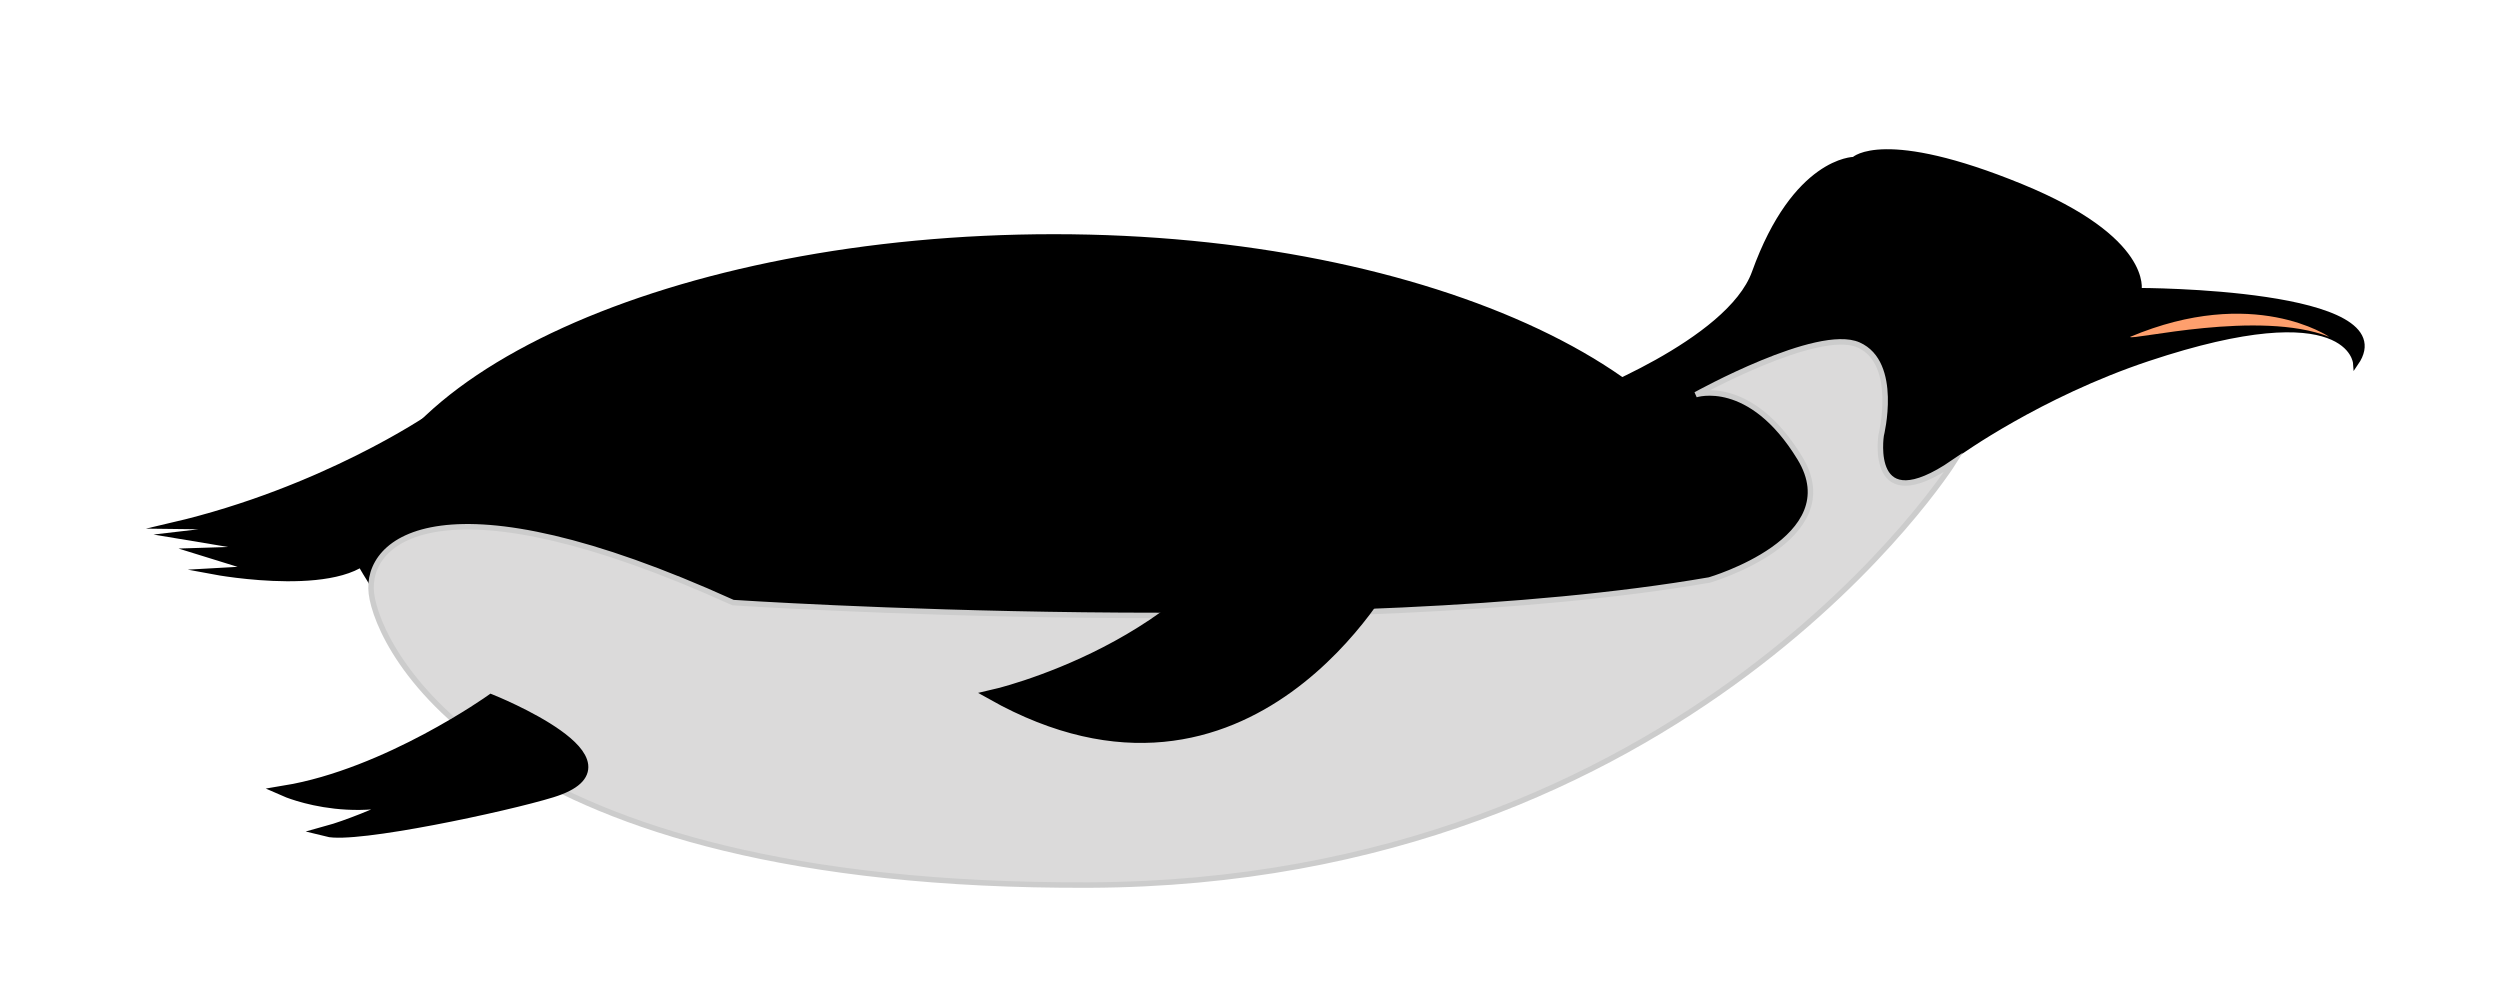 <?xml version="1.0" encoding="utf-8"?>
<!-- Generator: Adobe Illustrator 26.5.1, SVG Export Plug-In . SVG Version: 6.00 Build 0)  -->
<svg version="1.1" id="Layer_1" xmlns="http://www.w3.org/2000/svg" xmlns:xlink="http://www.w3.org/1999/xlink" x="0px" y="0px"
	 viewBox="0 0 455.11 182.442" style="enable-background:new 0 0 455.11 182.442;" xml:space="preserve">
<g>
	<path d="M191.866,159.893c-63.329,0-116.404-22.292-123.473-51.85c-0.247-1.02-0.93-2.115-1.588-3.176
		c-0.815-1.308-1.662-2.658-1.662-3.81c0-15.454,13.322-30.019,37.507-41.02
		c24.086-10.953,55.767-16.992,89.216-16.992c68.513,0,124.255,26.209,124.255,58.424
		S260.379,159.893,191.866,159.893z"/>
	<path d="M191.866,43.456c68.291,0,123.843,26.028,123.843,58.013s-55.553,58.013-123.843,58.013
		c-30.726,0-60.202-5.332-83.012-15.009c-22.489-9.545-36.717-22.514-40.066-36.528
		c-0.263-1.086-0.963-2.213-1.637-3.3c-0.782-1.259-1.596-2.559-1.596-3.596c0-15.281,13.232-29.714,37.268-40.65
		C126.85,49.479,158.474,43.456,191.866,43.456 M191.866,42.633c-68.85,0-127.135,25.929-127.135,58.424
		c0,2.255,2.74,4.896,3.259,7.085c7.019,29.352,59.807,52.162,123.876,52.162
		c68.85,0,124.666-26.34,124.666-58.836S260.716,42.633,191.866,42.633L191.866,42.633z"/>
</g>
<path style="stroke:#000000;stroke-miterlimit:10;" d="M287.32,72.668c0,0,27.492-10.27,32.092-23.041
	c7.406-20.572,18.103-20.572,18.103-20.572s5.349-5.349,30.447,4.937c23.518,9.636,21.395,18.926,21.395,18.926
	s48.55,0,39.498,13.166c0,0-0.93-13.133-37.852-0.823c-19.749,6.583-34.561,17.28-34.561,17.28
	s-20.753,33.277-69.945,55.133C252.134,152.94,287.32,72.668,287.32,72.668z"/>
<path style="fill:#DBDADA;stroke:#CCCCCC;stroke-miterlimit:10;" d="M133.442,109.698c0,0,111.089,7.406,177.742-4.114
	c0,0,25.509-7.406,16.458-22.218s-18.926-11.52-18.926-11.52s22.218-12.343,29.624-9.052
	c7.406,3.292,4.114,16.458,4.114,16.458s-2.469,15.635,13.166,4.937c0,0-48.122,76.503-157.367,76.931
	c-109.245,0.428-129.439-43.102-130.64-53.067C66.41,98.087,80.778,85.834,133.442,109.698z"/>
<path style="fill:#FE9F6D;" d="M424.017,61.321c0,0-13.701-9.488-36.248,0.008
	C387.818,62.069,411.402,56.309,424.017,61.321z"/>
<path style="stroke:#000000;stroke-width:1.17;stroke-miterlimit:10;" d="M78.309,75.96c0,0-19.477,13.339-46.92,19.749
	l13.783,0.173l-13.067,1.53l13.24,2.205l-1.391,0.469l-7.949,0.247l10.516,3.259l-7.48,0.42
	c0,0,25.312,4.723,29.599-4.435C72.927,90.426,78.309,75.96,78.309,75.96z"/>
<path style="stroke:#000000;stroke-width:1.972;stroke-miterlimit:10;" d="M89.418,127.389c0,0-18.926,13.503-37.614,16.597
	c0,0,14.795,6.534,29.311-1.637c0,0-14.186,6.929-21.601,8.978c5.192,1.308,32.586-4.551,40.93-7.126
	C117.93,138.795,89.418,127.389,89.418,127.389z"/>
<g>
	<path style="fill:#DBDADA;" d="M223.745,100.181c0,0-14.118,22.882-41.615,26.699
		C182.136,126.874,213.756,124.13,223.745,100.181z"/>
	<path style="stroke:#000000;stroke-width:1.784;stroke-miterlimit:10;" d="M253.383,104.165c0,0-25.818,48.775-72.866,22.333
		c0,0,38.377-8.6,50.867-37.495L253.383,104.165z"/>
</g>
</svg>

